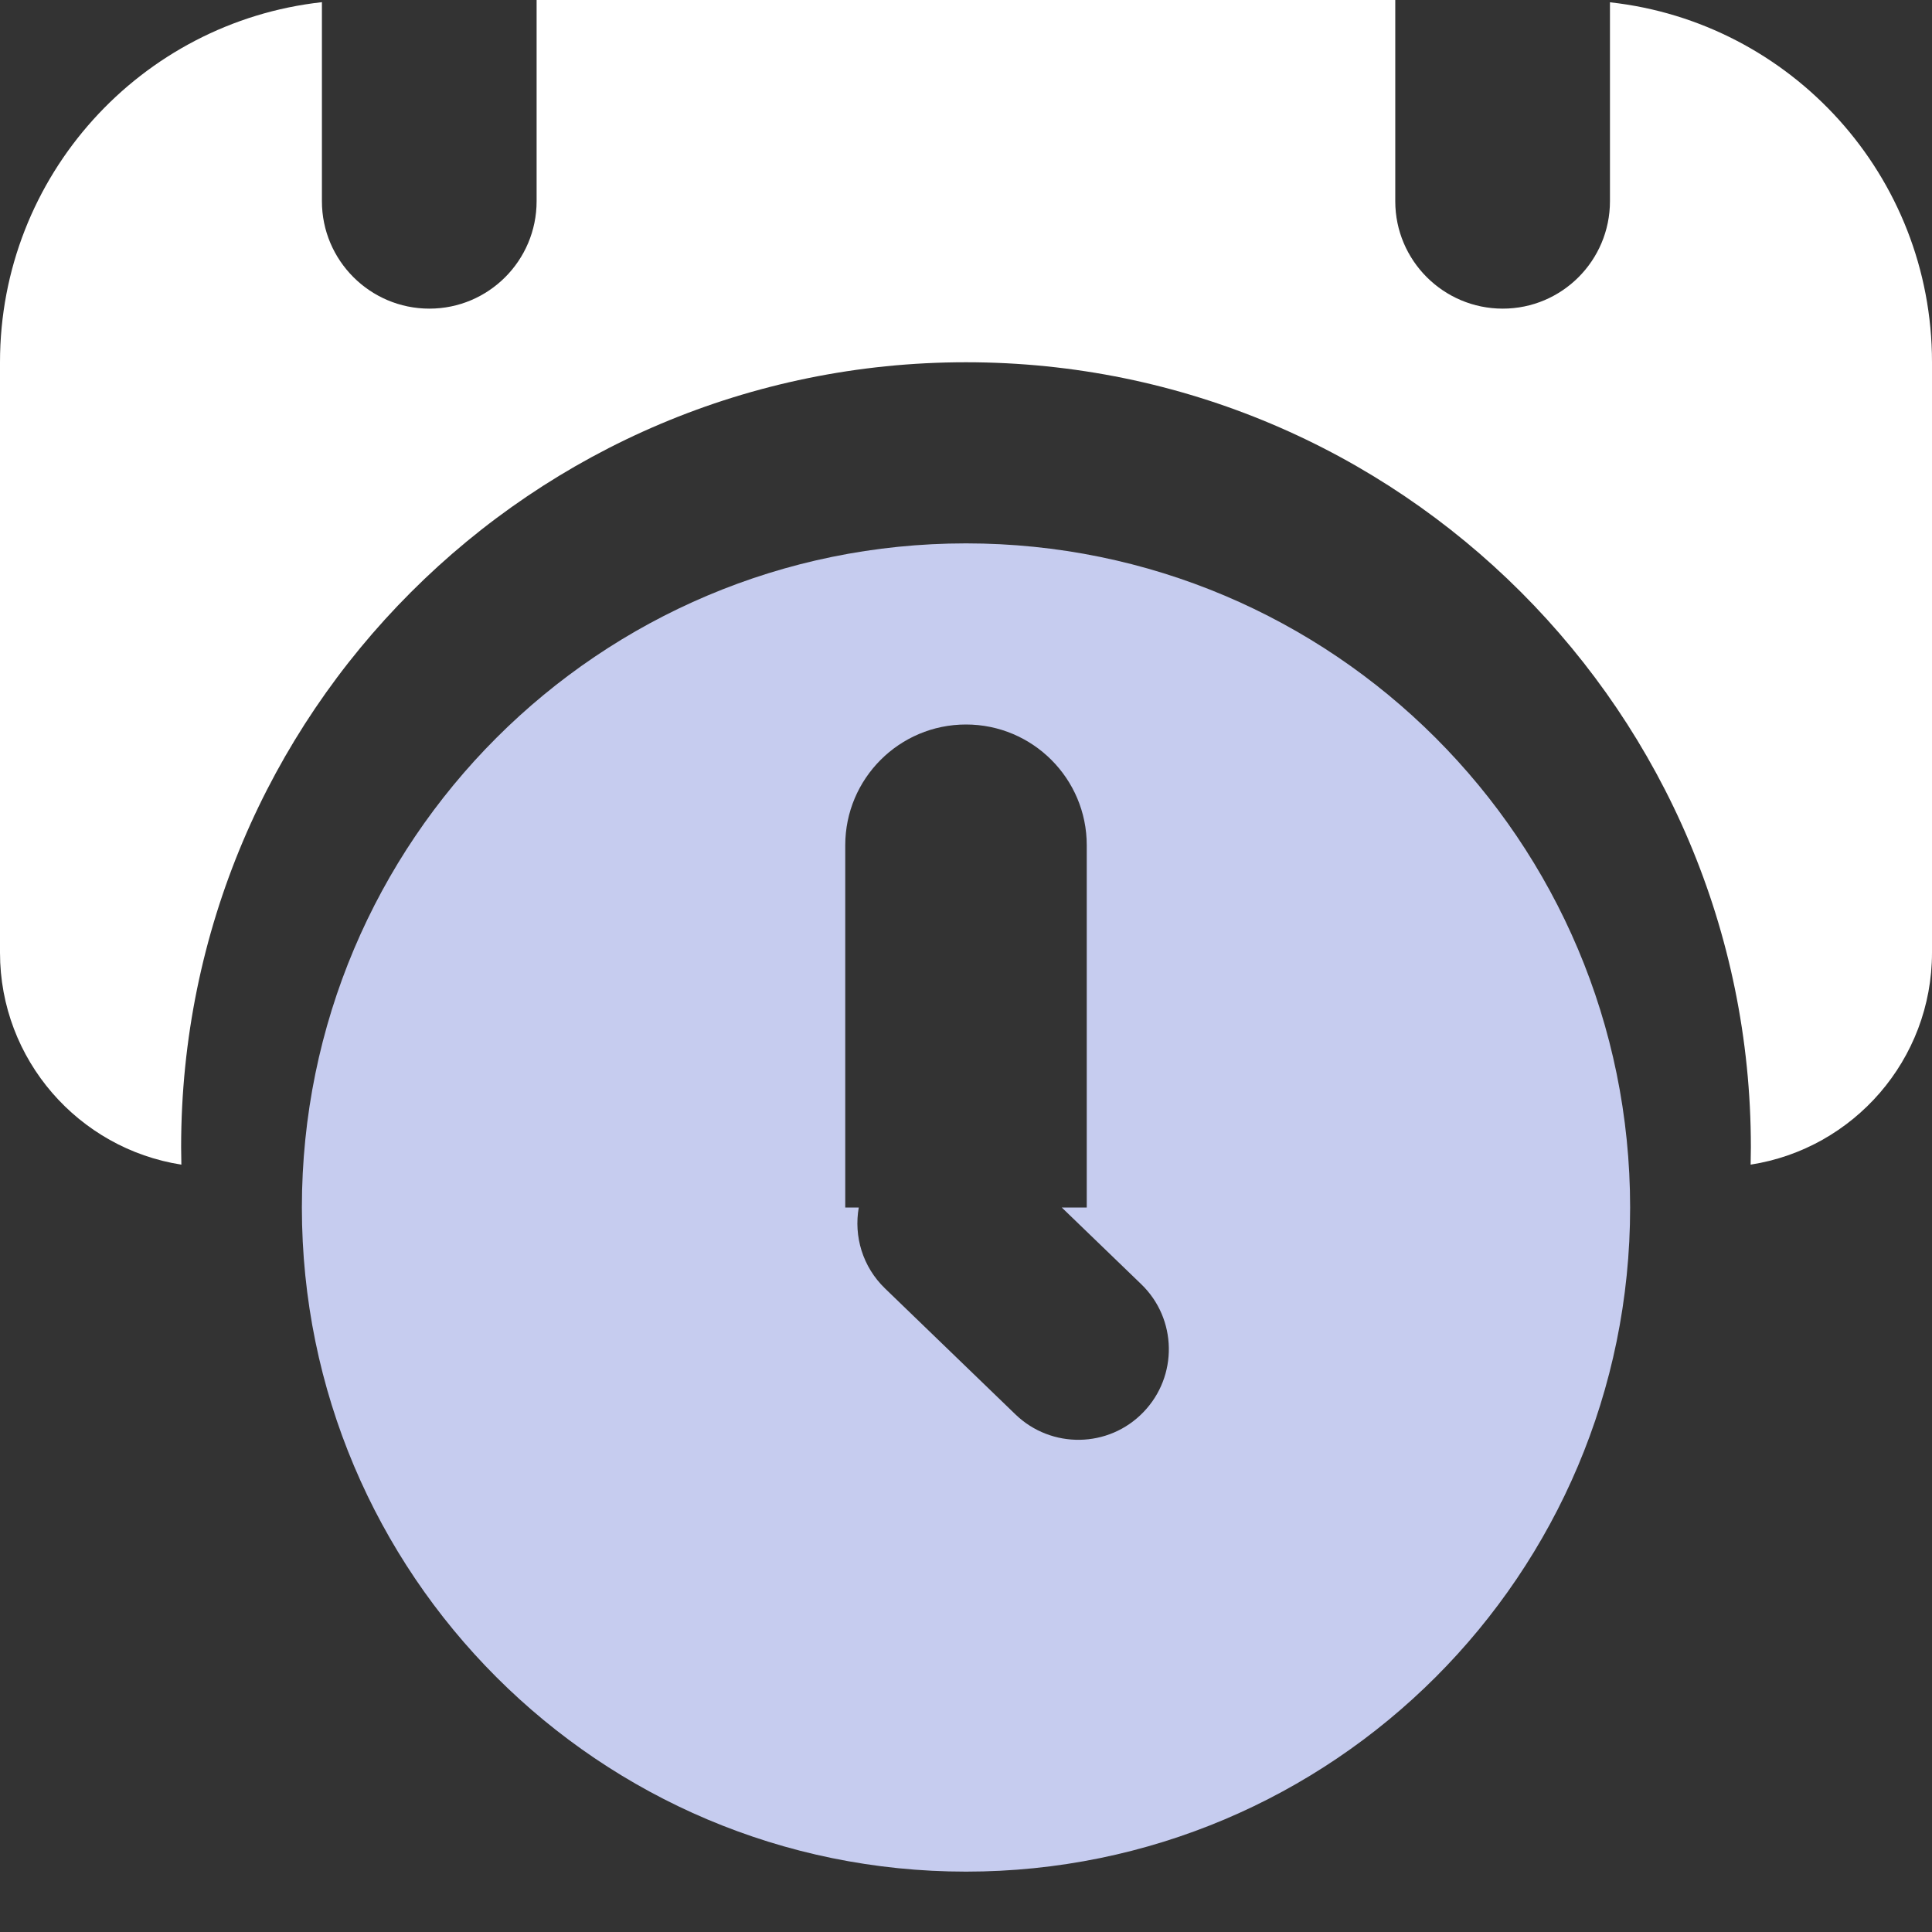 <svg xmlns="http://www.w3.org/2000/svg" width="16" height="16" viewBox="0 0 16 16">
    <rect x="0" y="0" width="16" height="16" fill="#333333" stroke="none"/>
    <g fill="none" fill-rule="evenodd">
        <path fill="#FFFFFF" d="M11.555 0v1.667c0 .49.399.889.89.889.49 0 .888-.398.888-.89V.019C14.834.184 16 1.456 16 3v4.889c0 .888-.651 1.624-1.502 1.756L14.5 9.5C14.5 5.91 11.59 3 8 3S1.5 5.91 1.5 9.5l.002.145C.652 9.513 0 8.777 0 7.89V3C0 1.456 1.166.184 2.666.018v1.649c0 .49.399.889.89.889.49 0 .888-.398.888-.89V0h7.111z"/>
        <path fill="#C6CCEF" d="M8 4.5c3.038 0 5.5 2.462 5.5 5.5s-2.462 5.5-5.5 5.5-5.5-2.462-5.5-5.5S4.962 4.5 8 4.5zM8 6c-.552 0-1 .448-1 1v3h.112c-.042.238.031.491.218.671l1.079 1.042c.298.288.773.28 1.06-.018.288-.298.28-.773-.018-1.06L8.793 10H9V7c0-.552-.448-1-1-1z"/>
    </g>
</svg>
